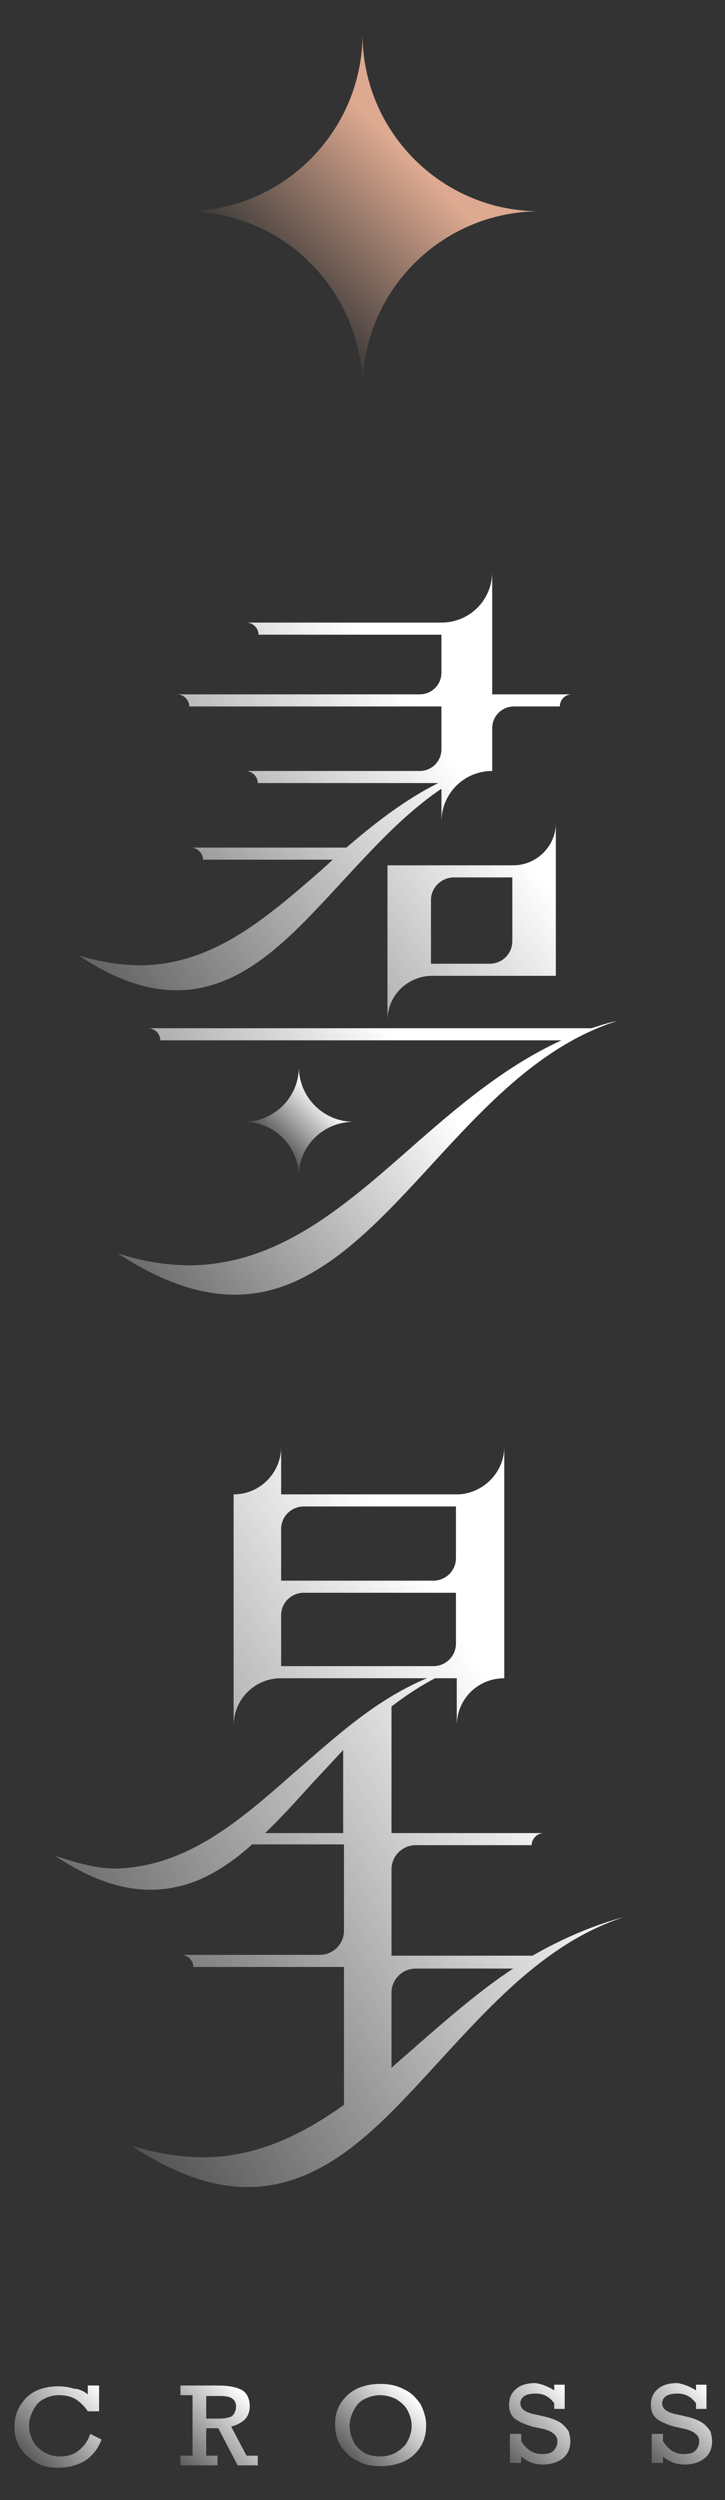 <?xml version="1.0" encoding="utf-8"?>
<!-- Generator: Adobe Illustrator 27.2.0, SVG Export Plug-In . SVG Version: 6.00 Build 0)  -->
<svg version="1.1" id="圖層_1" xmlns="http://www.w3.org/2000/svg" xmlns:xlink="http://www.w3.org/1999/xlink" x="0px" y="0px"
	 viewBox="0 0 90 310" style="enable-background:new 0 0 90 310;" xml:space="preserve">
<rect x="0" y="0" width="90" height="310" fill="#333333" stroke="none"/>
<style type="text/css">
	.st0{fill:url(#SVGID_1_);}
	.st1{fill:url(#SVGID_00000079457712579253204630000009674470376982402701_);}
	.st2{fill:url(#SVGID_00000057131615957667377850000007942979862714441624_);}
	.st3{fill:url(#SVGID_00000129191485846207104370000008239313862946098332_);}
	.st4{fill:url(#SVGID_00000111179628359134551570000014837353737526007171_);}
	.st5{fill:url(#SVGID_00000150100444558094574440000015837229211771779978_);}
	.st6{fill:url(#SVGID_00000160175705191045435650000003989420074250833562_);}
	.st7{fill:url(#SVGID_00000070820621145984866040000013355381792611580587_);}
	.st8{fill:url(#SVGID_00000158725173010762235880000010718433880272131976_);}
	.st9{fill:url(#SVGID_00000080178238915471743310000015826642189081957779_);}
	.st10{fill:url(#SVGID_00000137122993827387985910000016437796723621957533_);}
</style>
<g>
	<g>
		<g>
			<linearGradient id="SVGID_1_" gradientUnits="userSpaceOnUse" x1="33.088" y1="143.064" x2="39.999" y2="136.152">
				<stop  offset="0" style="stop-color:#FFFFFF;stop-opacity:0"/>
				<stop  offset="1" style="stop-color:#FFFFFF"/>
			</linearGradient>
			<path class="st0" d="M43.9,139.1c-3.8,0-6.8-3.1-6.8-6.8c0,3.8-3.1,6.8-6.8,6.8c3.8,0,6.8,3.1,6.8,6.8
				C37,142.2,40.1,139.1,43.9,139.1z"/>
			
				<linearGradient id="SVGID_00000176012580973579799240000006116874809872121237_" gradientUnits="userSpaceOnUse" x1="0.641" y1="163.358" x2="48.677" y2="128.006">
				<stop  offset="0" style="stop-color:#FFFFFF;stop-opacity:0"/>
				<stop  offset="1" style="stop-color:#FFFFFF"/>
			</linearGradient>
			<path style="fill:url(#SVGID_00000176012580973579799240000006116874809872121237_);" d="M73.4,127.5h-55h0
				c0.8,0,1.5,0.7,1.5,1.5c0,0,0,0,0,0v0h49.8c-7.2,3.3-13.2,8.5-19,13.6c-8.2,7.2-16.2,14.1-26.9,14.3c-2.9,0-5.9-0.4-9.2-1.5
				c8.1,5.3,15.1,6.5,21.8,3.6c6.2-2.7,11.5-8.4,17.1-14.5c6.8-7.4,13.7-14.9,23.1-17.9C75.5,126.8,74.4,127.2,73.4,127.5z"/>
			<g>
				
					<linearGradient id="SVGID_00000013912712126122188100000001481943357471905185_" gradientUnits="userSpaceOnUse" x1="12.317" y1="148.163" x2="66.559" y2="108.223">
					<stop  offset="0" style="stop-color:#FFFFFF;stop-opacity:0"/>
					<stop  offset="1" style="stop-color:#FFFFFF"/>
				</linearGradient>
				<path style="fill:url(#SVGID_00000013912712126122188100000001481943357471905185_);" d="M63.7,107.3L63.7,107.3H48.1v1.5v10.7
					v1.5v5.5c0,0,0,0,0,0c0-3,2.4-5.4,5.4-5.5h0h10.1h4.6h0.8v-13.6v0v-5.5c0,0,0,0,0,0C69.1,104.8,66.7,107.3,63.7,107.3z
					 M63.6,116.7c0,1.5-1.2,2.8-2.8,2.8c0,0,0,0,0.1,0h-7.4v-7.9c0-1.5,1.2-2.7,2.7-2.8h7.4V116.7z"/>
				
					<linearGradient id="SVGID_00000038404178885492610020000011916276803411918211_" gradientUnits="userSpaceOnUse" x1="-4.898" y1="124.783" x2="49.344" y2="84.843">
					<stop  offset="0" style="stop-color:#FFFFFF;stop-opacity:0"/>
					<stop  offset="1" style="stop-color:#FFFFFF"/>
				</linearGradient>
				<path style="fill:url(#SVGID_00000038404178885492610020000011916276803411918211_);" d="M71,86.1h-9.9V70.9c0,0,0,0,0,0
					c0,3.5-2.8,6.3-6.3,6.3c0,0,0.1,0,0.1,0H30.6c0,0,0,0,0,0c0.8,0,1.5,0.7,1.5,1.5c0,0,0,0,0,0v0h22.7v4.7c0,1.5-1.2,2.7-2.7,2.7
					c0,0,0,0,0,0H23.5v0H22c0,0,0,0,0,0c0.8,0,1.5,0.7,1.5,1.5c0,0,0,0,0,0v0h31.3v5.3c0,1.5-1.2,2.7-2.7,2.7c0,0,0,0,0,0H32h-1.5
					c0,0,0,0,0,0c0.8,0,1.5,0.7,1.5,1.5c0,0,0,0,0,0v0h22.4c-4.2,2.1-7.9,5-11.4,8H25.2h-1.5c0,0,0,0,0,0c0.8,0,1.5,0.7,1.5,1.5
					c0,0,0,0,0,0v0h16.1c-0.4,0.4-0.9,0.8-1.3,1.2c-6.9,6-13.5,11.8-22.5,11.9c-2.4,0-4.9-0.4-7.7-1.2c6.8,4.5,12.6,5.4,18.3,3
					c5.2-2.2,9.6-7,14.3-12.1c3.9-4.2,7.8-8.5,12.4-11.6v4.1c0,0,0,0,0,0c0-3.5,2.8-6.3,6.3-6.3v-5.3c0-1.5,1.2-2.7,2.7-2.7
					c0,0,0,0-0.1,0h5.8v0c0,0,0,0,0,0C69.5,86.7,70.2,86.1,71,86.1C71,86.1,71,86.1,71,86.1z"/>
			</g>
			<g>
				
					<linearGradient id="SVGID_00000176038545419359464410000018039427101881781660_" gradientUnits="userSpaceOnUse" x1="-7.107" y1="252.066" x2="61.184" y2="209.17">
					<stop  offset="0" style="stop-color:#FFFFFF;stop-opacity:0"/>
					<stop  offset="1" style="stop-color:#FFFFFF"/>
				</linearGradient>
				<path style="fill:url(#SVGID_00000176038545419359464410000018039427101881781660_);" d="M66.1,242.5H48.6v-10.7
					c0-1.7,1.4-3,3-3c0,0,0,0-0.1,0l14.5,0c0-0.8,0.7-1.5,1.5-1.5c0,0,0,0,0,0h-1.4H48.6v-15.7c1.7-1.3,3.5-2.5,5.4-3.5h2.7v5.9
					c0,0,0,0,0,0c0-3.3,2.6-5.9,5.9-5.9c0,0-0.1,0-0.1,0h0.1v-22.8v0v-5.9c0,0,0,0,0,0c0,3.1-2.5,5.7-5.6,5.9h-0.3H34.9v-5.9
					c0,0,0,0,0,0c0,3.2-2.6,5.9-5.9,5.9c0,0,0.1,0,0.1,0h-0.1v22.8v0v5.9c0,0,0,0,0,0c0-3.2,2.5-5.8,5.7-5.9h0.2h18.1
					c-6.5,2.7-11.6,7.5-16.7,11.9c-6.7,5.9-13.2,11.5-22,11.7c-2.3,0-4.8-0.7-7.5-1.6c6.6,4.4,12.3,5.3,17.9,3
					c2.3-1,4.5-2.5,6.6-4.4h11.4v10.7c0,1.7-1.4,3-3,3c0,0,0,0,0.1,0H24v0h-1.5c0,0,0,0,0,0c0.8,0,1.5,0.7,1.5,1.5c0,0,0,0,0,0v0
					h18.7v17.1c-5.2,3.7-10.7,6.4-17.2,6.5c-2.8,0-5.8-0.4-9.1-1.4c8,5.3,14.9,6.4,21.5,3.6c6.2-2.6,11.3-8.3,16.8-14.3
					c6.7-7.3,13.5-14.7,22.8-17.7C73.4,238.8,69.6,240.5,66.1,242.5z M34.9,189.6c0-1.6,1.3-2.8,2.8-2.8c0,0,0,0-0.1,0h19v6.4
					c0,1.6-1.3,2.8-2.8,2.8c0,0,0,0,0.1,0h-19V189.6z M34.9,206.6v-6.3c0-1.6,1.3-2.8,2.8-2.8c0,0,0,0-0.1,0h19v6.3
					c0,1.6-1.3,2.8-2.8,2.8c0,0,0,0,0.1,0H34.9z M42.7,227.3h-9.8c1.9-1.8,3.8-3.9,5.7-6c1.3-1.4,2.7-2.9,4-4.3V227.3z M51.9,253.5
					c-1.1,1-2.2,1.9-3.3,2.9v-9.3c0-1.7,1.4-3,3-3c0,0,0,0-0.1,0l12.2,0C59.6,246.8,55.7,250.2,51.9,253.5z"/>
			</g>
		</g>
		<g>
			
				<linearGradient id="SVGID_00000108290959340076581330000000276179702159434373_" gradientUnits="userSpaceOnUse" x1="3.452" y1="304.579" x2="12.251" y2="295.779">
				<stop  offset="0" style="stop-color:#FFFFFF;stop-opacity:0.2"/>
				<stop  offset="1" style="stop-color:#FFFFFF"/>
			</linearGradient>
			<path style="fill:url(#SVGID_00000108290959340076581330000000276179702159434373_);" d="M10.9,296.9v-1.1h1.4v3.2h-1.4
				c-0.4-0.6-0.9-1.1-1.5-1.5C8.7,297.1,8,297,7.3,297c-0.7,0-1.4,0.2-1.9,0.5c-0.6,0.3-1,0.8-1.3,1.4c-0.3,0.6-0.5,1.2-0.5,1.9
				c0,0.7,0.2,1.3,0.5,1.9c0.3,0.6,0.8,1,1.4,1.4c0.6,0.3,1.2,0.5,1.9,0.5c0.9,0,1.7-0.2,2.3-0.7c0.7-0.5,1.2-1.2,1.5-2.1l1.4,0.7
				c-0.4,1.1-1.1,2-2,2.6c-1,0.6-2.1,0.9-3.4,0.9c-1.1,0-2-0.2-2.8-0.7c-0.8-0.5-1.5-1.1-1.9-1.8c-0.5-0.8-0.7-1.6-0.7-2.5
				c0-1,0.2-1.9,0.7-2.7c0.5-0.8,1.1-1.4,1.9-1.8c0.8-0.4,1.8-0.6,2.8-0.6c0.7,0,1.4,0.1,2,0.3C9.8,296.2,10.4,296.5,10.9,296.9z"/>
			
				<linearGradient id="SVGID_00000052795788887598654650000015397664833231561101_" gradientUnits="userSpaceOnUse" x1="22.375" y1="305.629" x2="30.862" y2="297.143">
				<stop  offset="0" style="stop-color:#FFFFFF;stop-opacity:0.2"/>
				<stop  offset="1" style="stop-color:#FFFFFF"/>
			</linearGradient>
			<path style="fill:url(#SVGID_00000052795788887598654650000015397664833231561101_);" d="M31,298.4c0,0.6-0.2,1.2-0.6,1.6
				c-0.4,0.4-1,0.7-1.7,0.9l1.9,3.6H32v1.2h-2.5l-2.4-4.6h-1.5v3.4H27v1.2h-4.6v-1.2h1.5V297h-1.5v-1.2H27c1.4,0,2.4,0.2,3.1,0.6
				C30.7,296.8,31,297.5,31,298.4z M29.3,298.4c0-0.5-0.2-0.8-0.5-1c-0.3-0.2-0.8-0.3-1.5-0.3h-1.7v2.8h1.6c0.7,0,1.2-0.1,1.6-0.3
				C29.1,299.3,29.3,298.9,29.3,298.4z"/>
			
				<linearGradient id="SVGID_00000075862630849594215850000012107267728406663560_" gradientUnits="userSpaceOnUse" x1="43.274" y1="304.641" x2="51.052" y2="296.863">
				<stop  offset="0" style="stop-color:#FFFFFF;stop-opacity:0.2"/>
				<stop  offset="1" style="stop-color:#FFFFFF"/>
			</linearGradient>
			<path style="fill:url(#SVGID_00000075862630849594215850000012107267728406663560_);" d="M52.9,300.7c0,1-0.2,1.9-0.7,2.7
				c-0.5,0.8-1.2,1.4-2,1.8c-0.9,0.4-1.9,0.6-3,0.6c-1.1,0-2.1-0.2-2.9-0.7c-0.9-0.4-1.5-1.1-2-1.8c-0.5-0.8-0.7-1.7-0.7-2.7
				c0-1,0.2-1.8,0.7-2.6c0.5-0.8,1.2-1.4,2-1.8c0.9-0.4,1.8-0.6,2.9-0.6c1.1,0,2.1,0.2,3,0.7c0.9,0.4,1.5,1.1,2,1.8
				C52.6,298.9,52.9,299.8,52.9,300.7z M47.2,304.6c0.8,0,1.4-0.2,2-0.5c0.6-0.4,1.1-0.8,1.4-1.4c0.3-0.6,0.5-1.2,0.5-1.9
				c0-0.7-0.2-1.3-0.5-1.9c-0.3-0.6-0.8-1-1.4-1.4c-0.6-0.3-1.3-0.5-2-0.5c-0.7,0-1.4,0.2-2,0.5c-0.6,0.3-1,0.8-1.3,1.4
				c-0.3,0.6-0.5,1.2-0.5,1.9c0,0.7,0.2,1.4,0.5,2c0.3,0.6,0.8,1,1.4,1.4C45.7,304.4,46.4,304.6,47.2,304.6z"/>
			
				<linearGradient id="SVGID_00000047746444086445650440000004647440204481470134_" gradientUnits="userSpaceOnUse" x1="62.507" y1="305.068" x2="70.976" y2="296.598">
				<stop  offset="0" style="stop-color:#FFFFFF;stop-opacity:0.2"/>
				<stop  offset="1" style="stop-color:#FFFFFF"/>
			</linearGradient>
			<path style="fill:url(#SVGID_00000047746444086445650440000004647440204481470134_);" d="M68.8,296.4v-0.7h1.3v3h-1.3v-0.7
				c-0.6-0.8-1.3-1.2-2.3-1.2c-0.6,0-1.1,0.1-1.4,0.3c-0.3,0.2-0.5,0.5-0.5,0.9c0,0.4,0.2,0.7,0.5,0.9c0.3,0.2,0.8,0.4,1.4,0.5
				l1.3,0.3c0.8,0.2,1.5,0.5,1.9,0.8c0.4,0.3,0.7,0.7,0.9,1c0.1,0.4,0.2,0.8,0.2,1.2c0,0.9-0.3,1.6-0.9,2.1
				c-0.6,0.5-1.5,0.8-2.5,0.8c-1,0-1.9-0.3-2.7-1v0.8h-1.4v-3.6h1.4v0.9c0.7,1.1,1.5,1.6,2.6,1.6c0.6,0,1.1-0.1,1.4-0.4
				c0.3-0.3,0.5-0.7,0.5-1.2c0-0.7-0.6-1.2-1.7-1.5l-1.4-0.3c-1-0.3-1.7-0.6-2.2-1c-0.5-0.4-0.7-1-0.7-1.7c0-0.9,0.3-1.5,0.9-2
				c0.6-0.5,1.4-0.7,2.4-0.7C67.2,295.6,68,295.9,68.8,296.4z"/>
			
				<linearGradient id="SVGID_00000029030878711833089950000017122006815092067768_" gradientUnits="userSpaceOnUse" x1="80.091" y1="305.068" x2="88.56" y2="296.598">
				<stop  offset="0" style="stop-color:#FFFFFF;stop-opacity:0.2"/>
				<stop  offset="1" style="stop-color:#FFFFFF"/>
			</linearGradient>
			<path style="fill:url(#SVGID_00000029030878711833089950000017122006815092067768_);" d="M86.4,296.4v-0.7h1.3v3h-1.3v-0.7
				c-0.6-0.8-1.3-1.2-2.3-1.2c-0.6,0-1.1,0.1-1.4,0.3c-0.3,0.2-0.5,0.5-0.5,0.9c0,0.4,0.2,0.7,0.5,0.9s0.8,0.4,1.4,0.5l1.3,0.3
				c0.8,0.2,1.5,0.5,1.9,0.8c0.4,0.3,0.7,0.7,0.9,1c0.1,0.4,0.2,0.8,0.2,1.2c0,0.9-0.3,1.6-0.9,2.1c-0.6,0.5-1.5,0.8-2.5,0.8
				c-1,0-1.9-0.3-2.7-1v0.8h-1.4v-3.6h1.4v0.9c0.7,1.1,1.5,1.6,2.6,1.6c0.6,0,1.1-0.1,1.4-0.4c0.3-0.3,0.5-0.7,0.5-1.2
				c0-0.7-0.6-1.2-1.7-1.5l-1.4-0.3c-1-0.3-1.7-0.6-2.2-1c-0.5-0.4-0.7-1-0.7-1.7c0-0.9,0.3-1.5,0.9-2c0.6-0.5,1.4-0.7,2.4-0.7
				C84.8,295.6,85.6,295.9,86.4,296.4z"/>
		</g>
	</g>
	
		<linearGradient id="SVGID_00000155107870930262712020000013457886061277811123_" gradientUnits="userSpaceOnUse" x1="33.825" y1="824.182" x2="51.11" y2="841.466" gradientTransform="matrix(1 0 0 -1 0 861.525)">
		<stop  offset="0" style="stop-color:#DDA990;stop-opacity:0"/>
		<stop  offset="1" style="stop-color:#DDA990"/>
	</linearGradient>
	<path style="fill:url(#SVGID_00000155107870930262712020000013457886061277811123_);" d="M23,26.2c12.2,0,22,9.9,22,22
		c0-12.2,9.9-22,22-22c-12.2,0-22-9.9-22-22C45,16.3,35.1,26.2,23,26.2z"/>
</g>
</svg>
